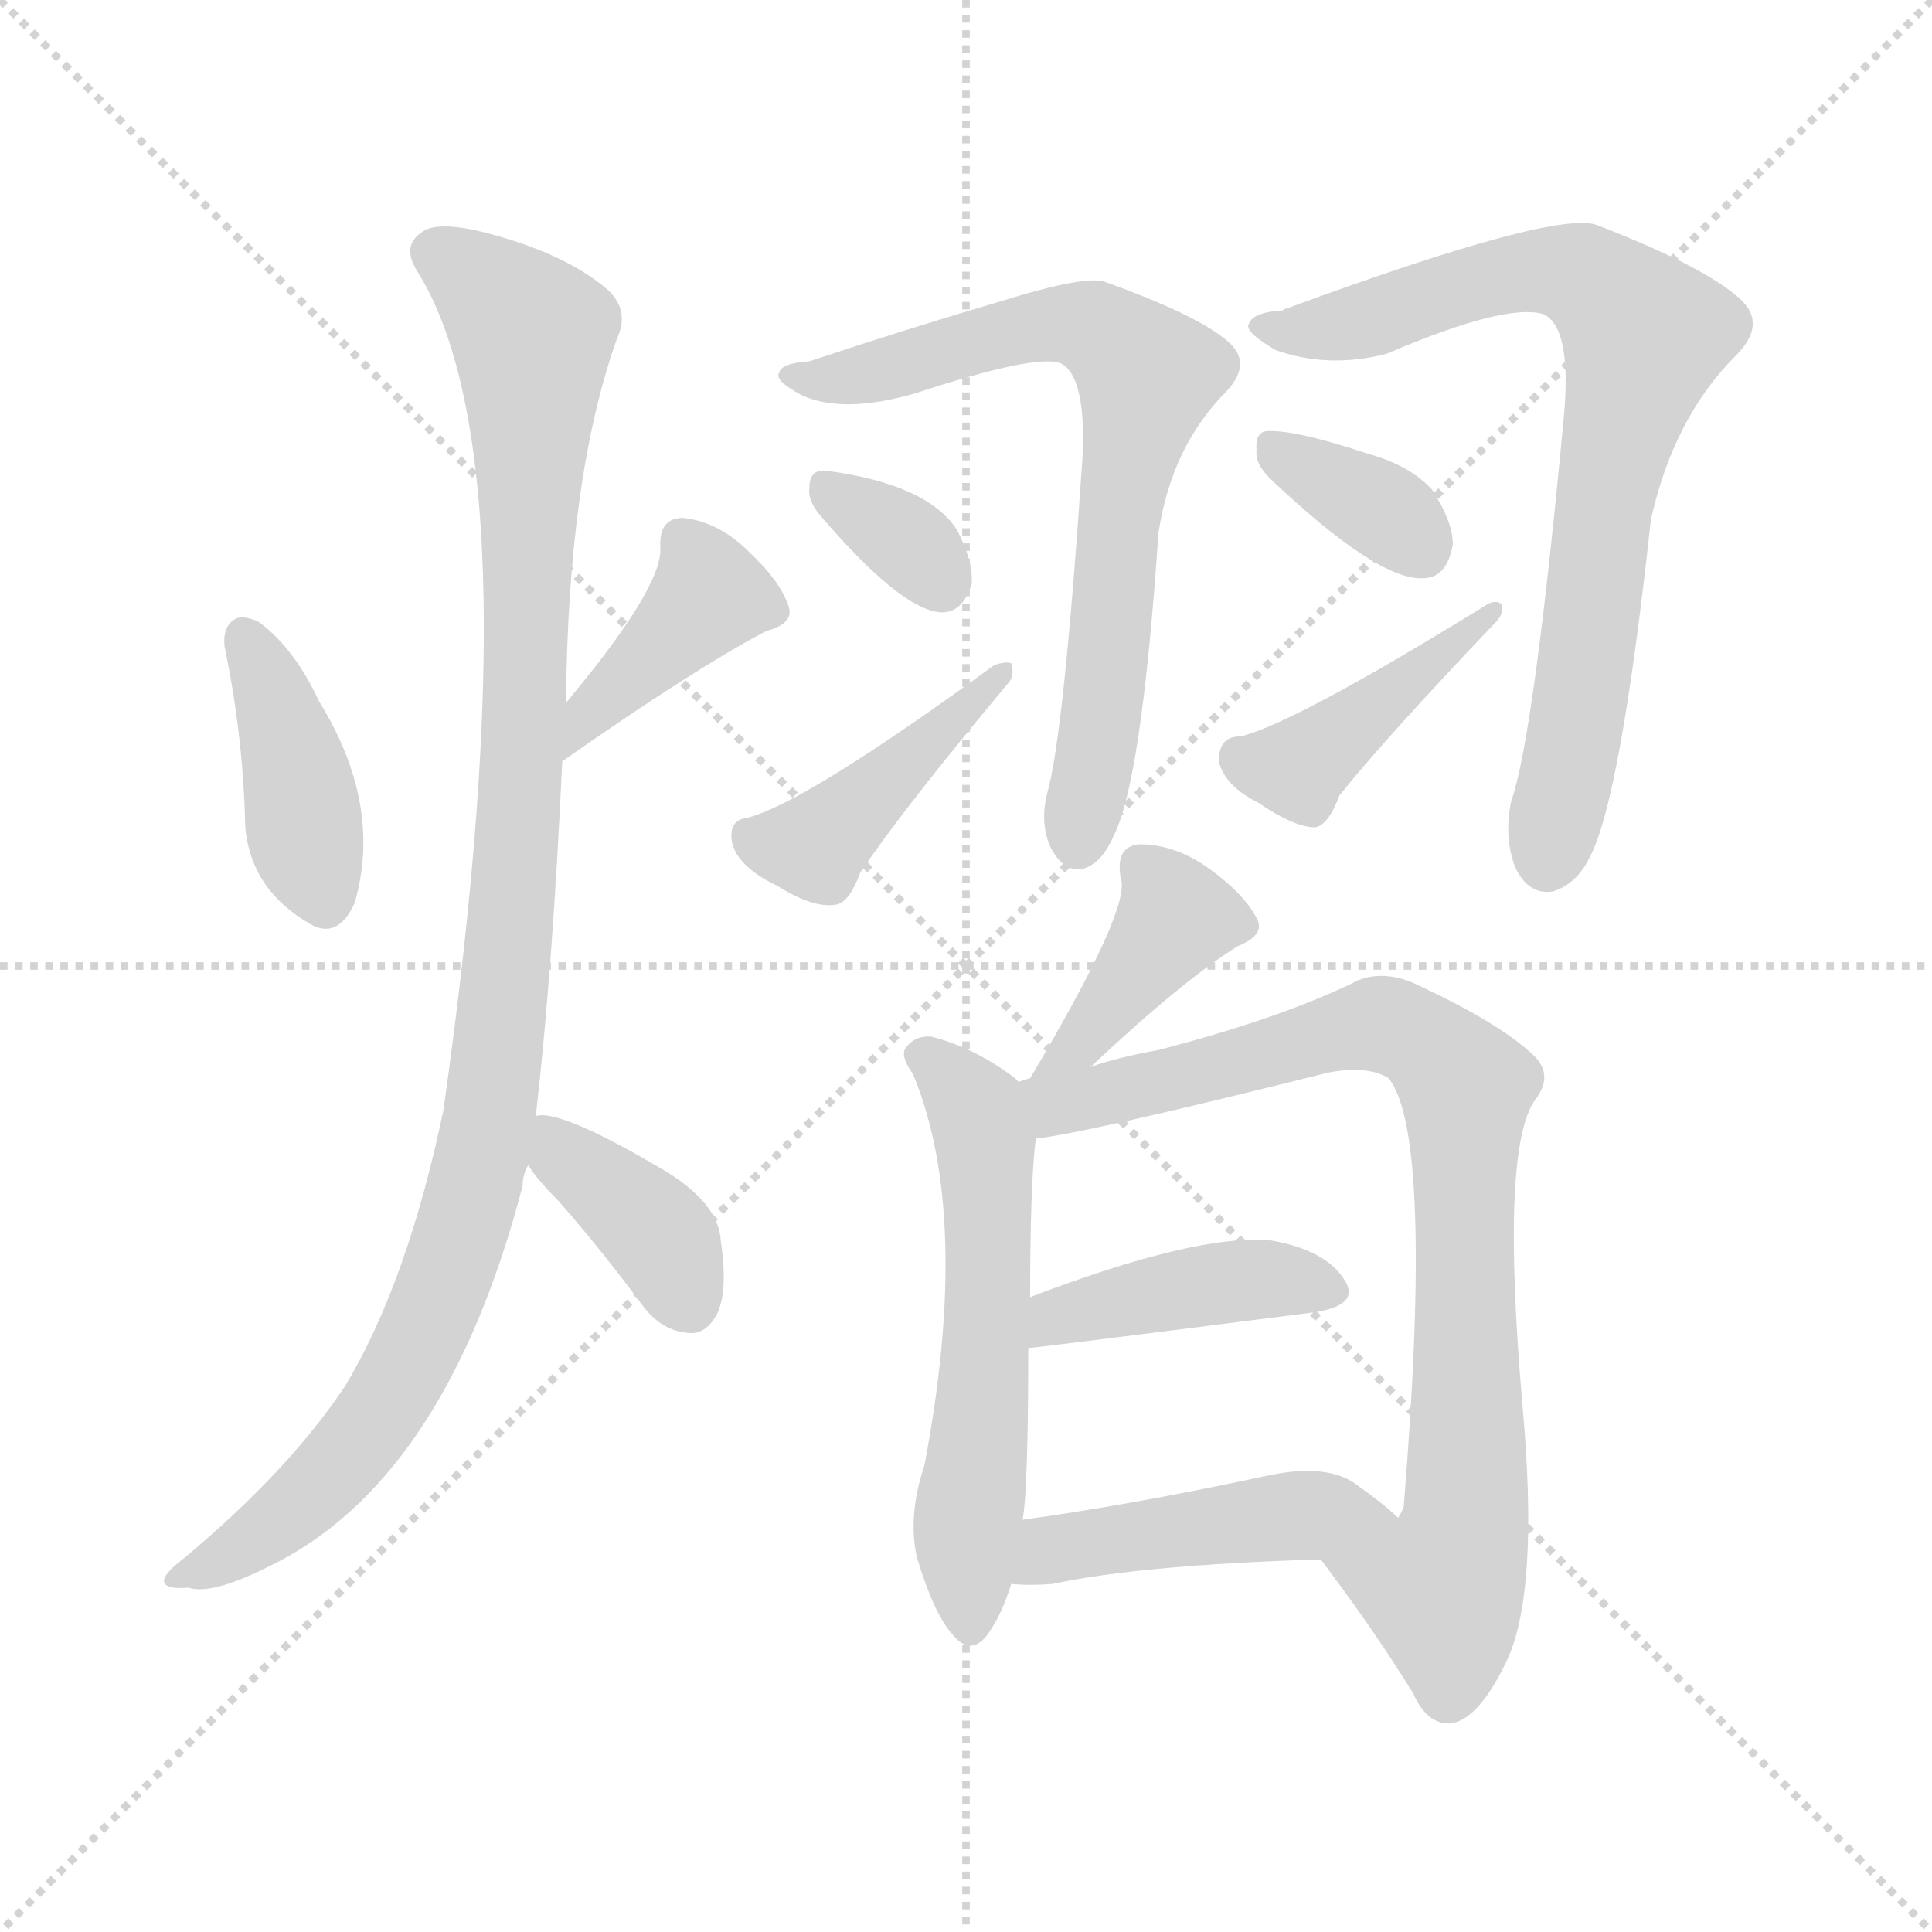 <svg version="1.1" viewBox="0 0 1024 1024" xmlns="http://www.w3.org/2000/svg">
  <g stroke="lightgray" stroke-dasharray="1,1" stroke-width="1" transform="scale(4, 4)">
    <line x1="0" y1="0" x2="256" y2="256"></line>
    <line x1="256" y1="0" x2="0" y2="256"></line>
    <line x1="128" y1="0" x2="128" y2="256"></line>
    <line x1="0" y1="128" x2="256" y2="128"></line>
  </g>
<g transform="scale(1, -1) translate(0, -900)">
   <style type="text/css">
    @keyframes keyframes0 {
      from {
       stroke: blue;
       stroke-dashoffset: 401;
       stroke-width: 128;
       }
       57% {
       animation-timing-function: step-end;
       stroke: blue;
       stroke-dashoffset: 0;
       stroke-width: 128;
       }
       to {
       stroke: black;
       stroke-width: 1024;
       }
       }
       #make-me-a-hanzi-animation-0 {
         animation: keyframes0 0.576s both;
         animation-delay: 0s;
         animation-timing-function: linear;
       }
    @keyframes keyframes1 {
      from {
       stroke: blue;
       stroke-dashoffset: 398;
       stroke-width: 128;
       }
       56% {
       animation-timing-function: step-end;
       stroke: blue;
       stroke-dashoffset: 0;
       stroke-width: 128;
       }
       to {
       stroke: black;
       stroke-width: 1024;
       }
       }
       #make-me-a-hanzi-animation-1 {
         animation: keyframes1 0.574s both;
         animation-delay: 0.576s;
         animation-timing-function: linear;
       }
    @keyframes keyframes2 {
      from {
       stroke: blue;
       stroke-dashoffset: 1048;
       stroke-width: 128;
       }
       77% {
       animation-timing-function: step-end;
       stroke: blue;
       stroke-dashoffset: 0;
       stroke-width: 128;
       }
       to {
       stroke: black;
       stroke-width: 1024;
       }
       }
       #make-me-a-hanzi-animation-2 {
         animation: keyframes2 1.103s both;
         animation-delay: 1.15s;
         animation-timing-function: linear;
       }
    @keyframes keyframes3 {
      from {
       stroke: blue;
       stroke-dashoffset: 379;
       stroke-width: 128;
       }
       55% {
       animation-timing-function: step-end;
       stroke: blue;
       stroke-dashoffset: 0;
       stroke-width: 128;
       }
       to {
       stroke: black;
       stroke-width: 1024;
       }
       }
       #make-me-a-hanzi-animation-3 {
         animation: keyframes3 0.558s both;
         animation-delay: 2.253s;
         animation-timing-function: linear;
       }
    @keyframes keyframes4 {
      from {
       stroke: blue;
       stroke-dashoffset: 710;
       stroke-width: 128;
       }
       70% {
       animation-timing-function: step-end;
       stroke: blue;
       stroke-dashoffset: 0;
       stroke-width: 128;
       }
       to {
       stroke: black;
       stroke-width: 1024;
       }
       }
       #make-me-a-hanzi-animation-4 {
         animation: keyframes4 0.828s both;
         animation-delay: 2.812s;
         animation-timing-function: linear;
       }
    @keyframes keyframes5 {
      from {
       stroke: blue;
       stroke-dashoffset: 331;
       stroke-width: 128;
       }
       52% {
       animation-timing-function: step-end;
       stroke: blue;
       stroke-dashoffset: 0;
       stroke-width: 128;
       }
       to {
       stroke: black;
       stroke-width: 1024;
       }
       }
       #make-me-a-hanzi-animation-5 {
         animation: keyframes5 0.519s both;
         animation-delay: 3.639s;
         animation-timing-function: linear;
       }
    @keyframes keyframes6 {
      from {
       stroke: blue;
       stroke-dashoffset: 422;
       stroke-width: 128;
       }
       58% {
       animation-timing-function: step-end;
       stroke: blue;
       stroke-dashoffset: 0;
       stroke-width: 128;
       }
       to {
       stroke: black;
       stroke-width: 1024;
       }
       }
       #make-me-a-hanzi-animation-6 {
         animation: keyframes6 0.593s both;
         animation-delay: 4.159s;
         animation-timing-function: linear;
       }
    @keyframes keyframes7 {
      from {
       stroke: blue;
       stroke-dashoffset: 759;
       stroke-width: 128;
       }
       71% {
       animation-timing-function: step-end;
       stroke: blue;
       stroke-dashoffset: 0;
       stroke-width: 128;
       }
       to {
       stroke: black;
       stroke-width: 1024;
       }
       }
       #make-me-a-hanzi-animation-7 {
         animation: keyframes7 0.868s both;
         animation-delay: 4.752s;
         animation-timing-function: linear;
       }
    @keyframes keyframes8 {
      from {
       stroke: blue;
       stroke-dashoffset: 347;
       stroke-width: 128;
       }
       53% {
       animation-timing-function: step-end;
       stroke: blue;
       stroke-dashoffset: 0;
       stroke-width: 128;
       }
       to {
       stroke: black;
       stroke-width: 1024;
       }
       }
       #make-me-a-hanzi-animation-8 {
         animation: keyframes8 0.532s both;
         animation-delay: 5.62s;
         animation-timing-function: linear;
       }
    @keyframes keyframes9 {
      from {
       stroke: blue;
       stroke-dashoffset: 421;
       stroke-width: 128;
       }
       58% {
       animation-timing-function: step-end;
       stroke: blue;
       stroke-dashoffset: 0;
       stroke-width: 128;
       }
       to {
       stroke: black;
       stroke-width: 1024;
       }
       }
       #make-me-a-hanzi-animation-9 {
         animation: keyframes9 0.593s both;
         animation-delay: 6.152s;
         animation-timing-function: linear;
       }
    @keyframes keyframes10 {
      from {
       stroke: blue;
       stroke-dashoffset: 387;
       stroke-width: 128;
       }
       56% {
       animation-timing-function: step-end;
       stroke: blue;
       stroke-dashoffset: 0;
       stroke-width: 128;
       }
       to {
       stroke: black;
       stroke-width: 1024;
       }
       }
       #make-me-a-hanzi-animation-10 {
         animation: keyframes10 0.565s both;
         animation-delay: 6.745s;
         animation-timing-function: linear;
       }
    @keyframes keyframes11 {
      from {
       stroke: blue;
       stroke-dashoffset: 570;
       stroke-width: 128;
       }
       65% {
       animation-timing-function: step-end;
       stroke: blue;
       stroke-dashoffset: 0;
       stroke-width: 128;
       }
       to {
       stroke: black;
       stroke-width: 1024;
       }
       }
       #make-me-a-hanzi-animation-11 {
         animation: keyframes11 0.714s both;
         animation-delay: 7.31s;
         animation-timing-function: linear;
       }
    @keyframes keyframes12 {
      from {
       stroke: blue;
       stroke-dashoffset: 829;
       stroke-width: 128;
       }
       73% {
       animation-timing-function: step-end;
       stroke: blue;
       stroke-dashoffset: 0;
       stroke-width: 128;
       }
       to {
       stroke: black;
       stroke-width: 1024;
       }
       }
       #make-me-a-hanzi-animation-12 {
         animation: keyframes12 0.925s both;
         animation-delay: 8.024s;
         animation-timing-function: linear;
       }
    @keyframes keyframes13 {
      from {
       stroke: blue;
       stroke-dashoffset: 419;
       stroke-width: 128;
       }
       58% {
       animation-timing-function: step-end;
       stroke: blue;
       stroke-dashoffset: 0;
       stroke-width: 128;
       }
       to {
       stroke: black;
       stroke-width: 1024;
       }
       }
       #make-me-a-hanzi-animation-13 {
         animation: keyframes13 0.591s both;
         animation-delay: 8.948s;
         animation-timing-function: linear;
       }
    @keyframes keyframes14 {
      from {
       stroke: blue;
       stroke-dashoffset: 453;
       stroke-width: 128;
       }
       60% {
       animation-timing-function: step-end;
       stroke: blue;
       stroke-dashoffset: 0;
       stroke-width: 128;
       }
       to {
       stroke: black;
       stroke-width: 1024;
       }
       }
       #make-me-a-hanzi-animation-14 {
         animation: keyframes14 0.619s both;
         animation-delay: 9.539s;
         animation-timing-function: linear;
       }
</style>
<path d="M 119.0 557.5 Q 129.0 509.5 130.0 461.5 Q 133.0 428.5 164.0 410.5 Q 179.0 401.5 188.0 421.5 Q 203.0 473.5 169.0 528.5 Q 156.0 556.5 137.0 570.5 Q 128.0 574.5 124.0 571.5 Q 118.0 567.5 119.0 557.5 Z" fill="lightgray"></path> 
<path d="M 298.0 496.5 Q 368.0 545.5 406.0 565.5 Q 421.0 569.5 418.0 578.5 Q 414.0 591.5 397.0 607.5 Q 381.0 623.5 362.0 625.5 Q 349.0 625.5 350.0 609.5 Q 351.0 588.5 300.0 527.5 C 281.0 504.5 273.0 479.5 298.0 496.5 Z" fill="lightgray"></path> 
<path d="M 284.0 308.5 Q 293.0 387.5 298.0 496.5 L 300.0 527.5 Q 301.0 647.5 327.0 720.5 Q 334.0 735.5 322.0 746.5 Q 300.0 765.5 258.0 776.5 Q 231.0 783.5 223.0 776.5 Q 213.0 769.5 221.0 756.5 Q 284.0 656.5 235.0 311.5 Q 216.0 220.5 183.0 165.5 Q 153.0 120.5 98.0 74.5 Q 86.0 65.5 87.0 61.5 Q 88.0 57.5 100.0 58.5 Q 112.0 54.5 142.0 69.5 Q 236.0 114.5 277.0 271.5 Q 277.0 277.5 280.0 282.5 L 284.0 308.5 Z" fill="lightgray"></path> 
<path d="M 280.0 282.5 Q 284.0 275.5 296.0 263.5 Q 318.0 238.5 341.0 207.5 Q 351.0 194.5 365.0 193.5 Q 374.0 192.5 380.0 203.5 Q 386.0 215.5 382.0 242.5 Q 381.0 261.5 354.0 278.5 Q 297.0 312.5 284.0 308.5 C 264.0 307.5 264.0 307.5 280.0 282.5 Z" fill="lightgray"></path> 
<path d="M 429.0 708.5 Q 414.0 707.5 413.0 702.5 Q 410.0 698.5 425.0 690.5 Q 447.0 680.5 485.0 691.5 Q 549.0 712.5 562.0 707.5 Q 575.0 701.5 574.0 661.5 Q 564.0 510.5 555.0 479.5 Q 551.0 463.5 557.0 450.5 Q 564.0 437.5 574.0 439.5 Q 584.0 442.5 590.0 456.5 Q 605.0 484.5 614.0 617.5 Q 621.0 663.5 650.0 692.5 Q 665.0 708.5 649.0 720.5 Q 633.0 733.5 586.0 750.5 Q 576.0 754.5 531.0 740.5 Q 480.0 725.5 429.0 708.5 Z" fill="lightgray"></path> 
<path d="M 435.0 626.5 Q 477.0 577.5 498.0 575.5 Q 510.0 574.5 515.0 590.5 Q 516.0 602.5 507.0 619.5 Q 491.0 643.5 438.0 650.5 Q 429.0 651.5 429.0 641.5 Q 428.0 634.5 435.0 626.5 Z" fill="lightgray"></path> 
<path d="M 396.0 466.5 Q 386.0 465.5 388.0 453.5 Q 391.0 440.5 412.0 430.5 Q 431.0 418.5 443.0 420.5 Q 450.0 421.5 456.0 437.5 Q 478.0 470.5 534.0 537.5 Q 538.0 541.5 536.0 548.5 Q 533.0 549.5 527.0 547.5 Q 427.0 474.5 396.0 466.5 Z" fill="lightgray"></path> 
<path d="M 680.0 735.5 Q 664.0 734.5 662.0 728.5 Q 659.0 724.5 676.0 714.5 Q 704.0 704.5 735.0 712.5 Q 798.0 739.5 818.0 733.5 Q 833.0 726.5 829.0 680.5 Q 813.0 509.5 801.0 475.5 Q 797.0 456.5 803.0 440.5 Q 810.0 425.5 823.0 427.5 Q 836.0 431.5 843.0 446.5 Q 859.0 477.5 875.0 624.5 Q 887.0 678.5 920.0 711.5 Q 938.0 729.5 920.0 743.5 Q 901.0 759.5 847.0 780.5 Q 826.0 789.5 682.0 736.5 Q 681.0 736.5 680.0 735.5 Z" fill="lightgray"></path> 
<path d="M 673.0 646.5 Q 730.0 592.5 754.0 593.5 Q 767.0 593.5 770.0 611.5 Q 770.0 623.5 759.0 640.5 Q 747.0 653.5 725.0 659.5 Q 689.0 671.5 674.0 671.5 Q 665.0 672.5 666.0 661.5 Q 665.0 654.5 673.0 646.5 Z" fill="lightgray"></path> 
<path d="M 655.0 509.5 Q 646.0 508.5 646.0 496.5 Q 649.0 483.5 667.0 474.5 Q 686.0 461.5 697.0 461.5 Q 704.0 462.5 710.0 478.5 Q 734.0 508.5 793.0 570.5 Q 797.0 574.5 796.0 579.5 Q 793.0 582.5 788.0 579.5 Q 686.0 516.5 657.0 509.5 Q 656.0 510.5 655.0 509.5 Z" fill="lightgray"></path> 
<path d="M 578.0 334.5 Q 627.0 380.5 656.0 398.5 Q 671.0 404.5 666.0 413.5 Q 659.0 426.5 641.0 439.5 Q 623.0 452.5 604.0 452.5 Q 591.0 451.5 594.0 434.5 Q 600.0 419.5 546.0 328.5 C 531.0 302.5 556.0 314.5 578.0 334.5 Z" fill="lightgray"></path> 
<path d="M 540.0 326.5 Q 539.0 327.5 538.0 328.5 Q 517.0 344.5 494.0 350.5 Q 485.0 351.5 480.0 344.5 Q 477.0 340.5 484.0 330.5 Q 515.0 255.5 490.0 123.5 Q 481.0 96.5 486.0 74.5 Q 495.0 44.5 505.0 33.5 Q 515.0 21.5 524.0 34.5 Q 531.0 44.5 536.0 60.5 L 542.0 94.5 Q 545.0 110.5 545.0 185.5 L 546.0 212.5 Q 546.0 273.5 549.0 296.5 C 551.0 317.5 551.0 317.5 540.0 326.5 Z" fill="lightgray"></path> 
<path d="M 700.0 73.5 Q 728.0 36.5 749.0 2.5 Q 756.0 -13.5 768.0 -13.5 Q 783.0 -12.5 798.0 18.5 Q 816.0 54.5 807.0 154.5 Q 795.0 292.5 814.0 317.5 Q 823.0 329.5 814.0 339.5 Q 796.0 357.5 748.0 379.5 Q 730.0 386.5 716.0 378.5 Q 676.0 359.5 614.0 343.5 Q 592.0 339.5 578.0 334.5 L 546.0 328.5 Q 542.0 327.5 540.0 326.5 C 511.0 319.5 519.0 291.5 549.0 296.5 Q 576.0 299.5 704.0 331.5 Q 725.0 335.5 736.0 328.5 Q 760.0 298.5 744.0 101.5 Q 743.0 98.5 741.0 95.5 C 735.0 66.5 682.0 97.5 700.0 73.5 Z" fill="lightgray"></path> 
<path d="M 545.0 185.5 Q 548.0 185.5 697.0 204.5 Q 722.0 208.5 712.0 222.5 Q 702.0 237.5 674.0 242.5 Q 635.0 246.5 546.0 212.5 C 518.0 201.5 515.0 182.5 545.0 185.5 Z" fill="lightgray"></path> 
<path d="M 536.0 60.5 Q 546.0 59.5 558.0 60.5 Q 604.0 70.5 700.0 73.5 C 730.0 74.5 763.0 75.5 741.0 95.5 Q 734.0 102.5 717.0 114.5 Q 701.0 124.5 670.0 117.5 Q 600.0 102.5 542.0 94.5 C 512.0 90.5 506.0 62.5 536.0 60.5 Z" fill="lightgray"></path> 
      <clipPath id="make-me-a-hanzi-clip-0">
      <path d="M 119.0 557.5 Q 129.0 509.5 130.0 461.5 Q 133.0 428.5 164.0 410.5 Q 179.0 401.5 188.0 421.5 Q 203.0 473.5 169.0 528.5 Q 156.0 556.5 137.0 570.5 Q 128.0 574.5 124.0 571.5 Q 118.0 567.5 119.0 557.5 Z" fill="lightgray"></path>
      </clipPath>
      <path clip-path="url(#make-me-a-hanzi-clip-0)" d="M 130.0 561.5 L 147.0 525.5 L 173.0 423.5 " fill="none" id="make-me-a-hanzi-animation-0" stroke-dasharray="273 546" stroke-linecap="round"></path>

      <clipPath id="make-me-a-hanzi-clip-1">
      <path d="M 298.0 496.5 Q 368.0 545.5 406.0 565.5 Q 421.0 569.5 418.0 578.5 Q 414.0 591.5 397.0 607.5 Q 381.0 623.5 362.0 625.5 Q 349.0 625.5 350.0 609.5 Q 351.0 588.5 300.0 527.5 C 281.0 504.5 273.0 479.5 298.0 496.5 Z" fill="lightgray"></path>
      </clipPath>
      <path clip-path="url(#make-me-a-hanzi-clip-1)" d="M 362.0 613.5 L 376.0 584.5 L 316.0 528.5 L 304.0 503.5 " fill="none" id="make-me-a-hanzi-animation-1" stroke-dasharray="270 540" stroke-linecap="round"></path>

      <clipPath id="make-me-a-hanzi-clip-2">
      <path d="M 284.0 308.5 Q 293.0 387.5 298.0 496.5 L 300.0 527.5 Q 301.0 647.5 327.0 720.5 Q 334.0 735.5 322.0 746.5 Q 300.0 765.5 258.0 776.5 Q 231.0 783.5 223.0 776.5 Q 213.0 769.5 221.0 756.5 Q 284.0 656.5 235.0 311.5 Q 216.0 220.5 183.0 165.5 Q 153.0 120.5 98.0 74.5 Q 86.0 65.5 87.0 61.5 Q 88.0 57.5 100.0 58.5 Q 112.0 54.5 142.0 69.5 Q 236.0 114.5 277.0 271.5 Q 277.0 277.5 280.0 282.5 L 284.0 308.5 Z" fill="lightgray"></path>
      </clipPath>
      <path clip-path="url(#make-me-a-hanzi-clip-2)" d="M 230.0 765.5 L 258.0 747.5 L 282.0 721.5 L 277.0 488.5 L 257.0 292.5 L 234.0 217.5 L 200.0 149.5 L 149.0 94.5 L 94.0 61.5 " fill="none" id="make-me-a-hanzi-animation-2" stroke-dasharray="920 1840" stroke-linecap="round"></path>

      <clipPath id="make-me-a-hanzi-clip-3">
      <path d="M 280.0 282.5 Q 284.0 275.5 296.0 263.5 Q 318.0 238.5 341.0 207.5 Q 351.0 194.5 365.0 193.5 Q 374.0 192.5 380.0 203.5 Q 386.0 215.5 382.0 242.5 Q 381.0 261.5 354.0 278.5 Q 297.0 312.5 284.0 308.5 C 264.0 307.5 264.0 307.5 280.0 282.5 Z" fill="lightgray"></path>
      </clipPath>
      <path clip-path="url(#make-me-a-hanzi-clip-3)" d="M 288.0 301.5 L 345.0 250.5 L 366.0 208.5 " fill="none" id="make-me-a-hanzi-animation-3" stroke-dasharray="251 502" stroke-linecap="round"></path>

      <clipPath id="make-me-a-hanzi-clip-4">
      <path d="M 429.0 708.5 Q 414.0 707.5 413.0 702.5 Q 410.0 698.5 425.0 690.5 Q 447.0 680.5 485.0 691.5 Q 549.0 712.5 562.0 707.5 Q 575.0 701.5 574.0 661.5 Q 564.0 510.5 555.0 479.5 Q 551.0 463.5 557.0 450.5 Q 564.0 437.5 574.0 439.5 Q 584.0 442.5 590.0 456.5 Q 605.0 484.5 614.0 617.5 Q 621.0 663.5 650.0 692.5 Q 665.0 708.5 649.0 720.5 Q 633.0 733.5 586.0 750.5 Q 576.0 754.5 531.0 740.5 Q 480.0 725.5 429.0 708.5 Z" fill="lightgray"></path>
      </clipPath>
      <path clip-path="url(#make-me-a-hanzi-clip-4)" d="M 418.0 701.5 L 445.0 698.5 L 564.0 728.5 L 579.0 726.5 L 599.0 711.5 L 607.0 697.5 L 592.0 624.5 L 587.0 546.5 L 572.0 452.5 " fill="none" id="make-me-a-hanzi-animation-4" stroke-dasharray="582 1164" stroke-linecap="round"></path>

      <clipPath id="make-me-a-hanzi-clip-5">
      <path d="M 435.0 626.5 Q 477.0 577.5 498.0 575.5 Q 510.0 574.5 515.0 590.5 Q 516.0 602.5 507.0 619.5 Q 491.0 643.5 438.0 650.5 Q 429.0 651.5 429.0 641.5 Q 428.0 634.5 435.0 626.5 Z" fill="lightgray"></path>
      </clipPath>
      <path clip-path="url(#make-me-a-hanzi-clip-5)" d="M 440.0 639.5 L 486.0 608.5 L 498.0 592.5 " fill="none" id="make-me-a-hanzi-animation-5" stroke-dasharray="203 406" stroke-linecap="round"></path>

      <clipPath id="make-me-a-hanzi-clip-6">
      <path d="M 396.0 466.5 Q 386.0 465.5 388.0 453.5 Q 391.0 440.5 412.0 430.5 Q 431.0 418.5 443.0 420.5 Q 450.0 421.5 456.0 437.5 Q 478.0 470.5 534.0 537.5 Q 538.0 541.5 536.0 548.5 Q 533.0 549.5 527.0 547.5 Q 427.0 474.5 396.0 466.5 Z" fill="lightgray"></path>
      </clipPath>
      <path clip-path="url(#make-me-a-hanzi-clip-6)" d="M 401.0 454.5 L 428.0 451.5 L 438.0 456.5 L 532.0 543.5 " fill="none" id="make-me-a-hanzi-animation-6" stroke-dasharray="294 588" stroke-linecap="round"></path>

      <clipPath id="make-me-a-hanzi-clip-7">
      <path d="M 680.0 735.5 Q 664.0 734.5 662.0 728.5 Q 659.0 724.5 676.0 714.5 Q 704.0 704.5 735.0 712.5 Q 798.0 739.5 818.0 733.5 Q 833.0 726.5 829.0 680.5 Q 813.0 509.5 801.0 475.5 Q 797.0 456.5 803.0 440.5 Q 810.0 425.5 823.0 427.5 Q 836.0 431.5 843.0 446.5 Q 859.0 477.5 875.0 624.5 Q 887.0 678.5 920.0 711.5 Q 938.0 729.5 920.0 743.5 Q 901.0 759.5 847.0 780.5 Q 826.0 789.5 682.0 736.5 Q 681.0 736.5 680.0 735.5 Z" fill="lightgray"></path>
      </clipPath>
      <path clip-path="url(#make-me-a-hanzi-clip-7)" d="M 668.0 727.5 L 711.0 726.5 L 784.0 751.5 L 825.0 756.5 L 845.0 750.5 L 872.0 721.5 L 855.0 665.5 L 839.0 534.5 L 820.0 445.5 " fill="none" id="make-me-a-hanzi-animation-7" stroke-dasharray="631 1262" stroke-linecap="round"></path>

      <clipPath id="make-me-a-hanzi-clip-8">
      <path d="M 673.0 646.5 Q 730.0 592.5 754.0 593.5 Q 767.0 593.5 770.0 611.5 Q 770.0 623.5 759.0 640.5 Q 747.0 653.5 725.0 659.5 Q 689.0 671.5 674.0 671.5 Q 665.0 672.5 666.0 661.5 Q 665.0 654.5 673.0 646.5 Z" fill="lightgray"></path>
      </clipPath>
      <path clip-path="url(#make-me-a-hanzi-clip-8)" d="M 678.0 660.5 L 738.0 625.5 L 753.0 610.5 " fill="none" id="make-me-a-hanzi-animation-8" stroke-dasharray="219 438" stroke-linecap="round"></path>

      <clipPath id="make-me-a-hanzi-clip-9">
      <path d="M 655.0 509.5 Q 646.0 508.5 646.0 496.5 Q 649.0 483.5 667.0 474.5 Q 686.0 461.5 697.0 461.5 Q 704.0 462.5 710.0 478.5 Q 734.0 508.5 793.0 570.5 Q 797.0 574.5 796.0 579.5 Q 793.0 582.5 788.0 579.5 Q 686.0 516.5 657.0 509.5 Q 656.0 510.5 655.0 509.5 Z" fill="lightgray"></path>
      </clipPath>
      <path clip-path="url(#make-me-a-hanzi-clip-9)" d="M 656.0 499.5 L 686.0 492.5 L 792.0 575.5 " fill="none" id="make-me-a-hanzi-animation-9" stroke-dasharray="293 586" stroke-linecap="round"></path>

      <clipPath id="make-me-a-hanzi-clip-10">
      <path d="M 578.0 334.5 Q 627.0 380.5 656.0 398.5 Q 671.0 404.5 666.0 413.5 Q 659.0 426.5 641.0 439.5 Q 623.0 452.5 604.0 452.5 Q 591.0 451.5 594.0 434.5 Q 600.0 419.5 546.0 328.5 C 531.0 302.5 556.0 314.5 578.0 334.5 Z" fill="lightgray"></path>
      </clipPath>
      <path clip-path="url(#make-me-a-hanzi-clip-10)" d="M 656.0 409.5 L 623.0 413.5 L 571.0 345.5 L 560.0 340.5 " fill="none" id="make-me-a-hanzi-animation-10" stroke-dasharray="259 518" stroke-linecap="round"></path>

      <clipPath id="make-me-a-hanzi-clip-11">
      <path d="M 540.0 326.5 Q 539.0 327.5 538.0 328.5 Q 517.0 344.5 494.0 350.5 Q 485.0 351.5 480.0 344.5 Q 477.0 340.5 484.0 330.5 Q 515.0 255.5 490.0 123.5 Q 481.0 96.5 486.0 74.5 Q 495.0 44.5 505.0 33.5 Q 515.0 21.5 524.0 34.5 Q 531.0 44.5 536.0 60.5 L 542.0 94.5 Q 545.0 110.5 545.0 185.5 L 546.0 212.5 Q 546.0 273.5 549.0 296.5 C 551.0 317.5 551.0 317.5 540.0 326.5 Z" fill="lightgray"></path>
      </clipPath>
      <path clip-path="url(#make-me-a-hanzi-clip-11)" d="M 490.0 339.5 L 518.0 311.5 L 523.0 284.5 L 523.0 173.5 L 513.0 99.5 L 514.0 38.5 " fill="none" id="make-me-a-hanzi-animation-11" stroke-dasharray="442 884" stroke-linecap="round"></path>

      <clipPath id="make-me-a-hanzi-clip-12">
      <path d="M 700.0 73.5 Q 728.0 36.5 749.0 2.5 Q 756.0 -13.5 768.0 -13.5 Q 783.0 -12.5 798.0 18.5 Q 816.0 54.5 807.0 154.5 Q 795.0 292.5 814.0 317.5 Q 823.0 329.5 814.0 339.5 Q 796.0 357.5 748.0 379.5 Q 730.0 386.5 716.0 378.5 Q 676.0 359.5 614.0 343.5 Q 592.0 339.5 578.0 334.5 L 546.0 328.5 Q 542.0 327.5 540.0 326.5 C 511.0 319.5 519.0 291.5 549.0 296.5 Q 576.0 299.5 704.0 331.5 Q 725.0 335.5 736.0 328.5 Q 760.0 298.5 744.0 101.5 Q 743.0 98.5 741.0 95.5 C 735.0 66.5 682.0 97.5 700.0 73.5 Z" fill="lightgray"></path>
      </clipPath>
      <path clip-path="url(#make-me-a-hanzi-clip-12)" d="M 546.0 319.5 L 560.0 314.5 L 577.0 317.5 L 732.0 357.5 L 772.0 331.5 L 777.0 320.5 L 778.0 103.5 L 764.0 58.5 L 768.0 1.5 " fill="none" id="make-me-a-hanzi-animation-12" stroke-dasharray="701 1402" stroke-linecap="round"></path>

      <clipPath id="make-me-a-hanzi-clip-13">
      <path d="M 545.0 185.5 Q 548.0 185.5 697.0 204.5 Q 722.0 208.5 712.0 222.5 Q 702.0 237.5 674.0 242.5 Q 635.0 246.5 546.0 212.5 C 518.0 201.5 515.0 182.5 545.0 185.5 Z" fill="lightgray"></path>
      </clipPath>
      <path clip-path="url(#make-me-a-hanzi-clip-13)" d="M 545.0 192.5 L 561.0 203.5 L 640.0 219.5 L 668.0 222.5 L 702.0 215.5 " fill="none" id="make-me-a-hanzi-animation-13" stroke-dasharray="291 582" stroke-linecap="round"></path>

      <clipPath id="make-me-a-hanzi-clip-14">
      <path d="M 536.0 60.5 Q 546.0 59.5 558.0 60.5 Q 604.0 70.5 700.0 73.5 C 730.0 74.5 763.0 75.5 741.0 95.5 Q 734.0 102.5 717.0 114.5 Q 701.0 124.5 670.0 117.5 Q 600.0 102.5 542.0 94.5 C 512.0 90.5 506.0 62.5 536.0 60.5 Z" fill="lightgray"></path>
      </clipPath>
      <path clip-path="url(#make-me-a-hanzi-clip-14)" d="M 541.0 65.5 L 564.0 80.5 L 704.0 98.5 L 732.0 95.5 " fill="none" id="make-me-a-hanzi-animation-14" stroke-dasharray="325 650" stroke-linecap="round"></path>

</g>
</svg>
